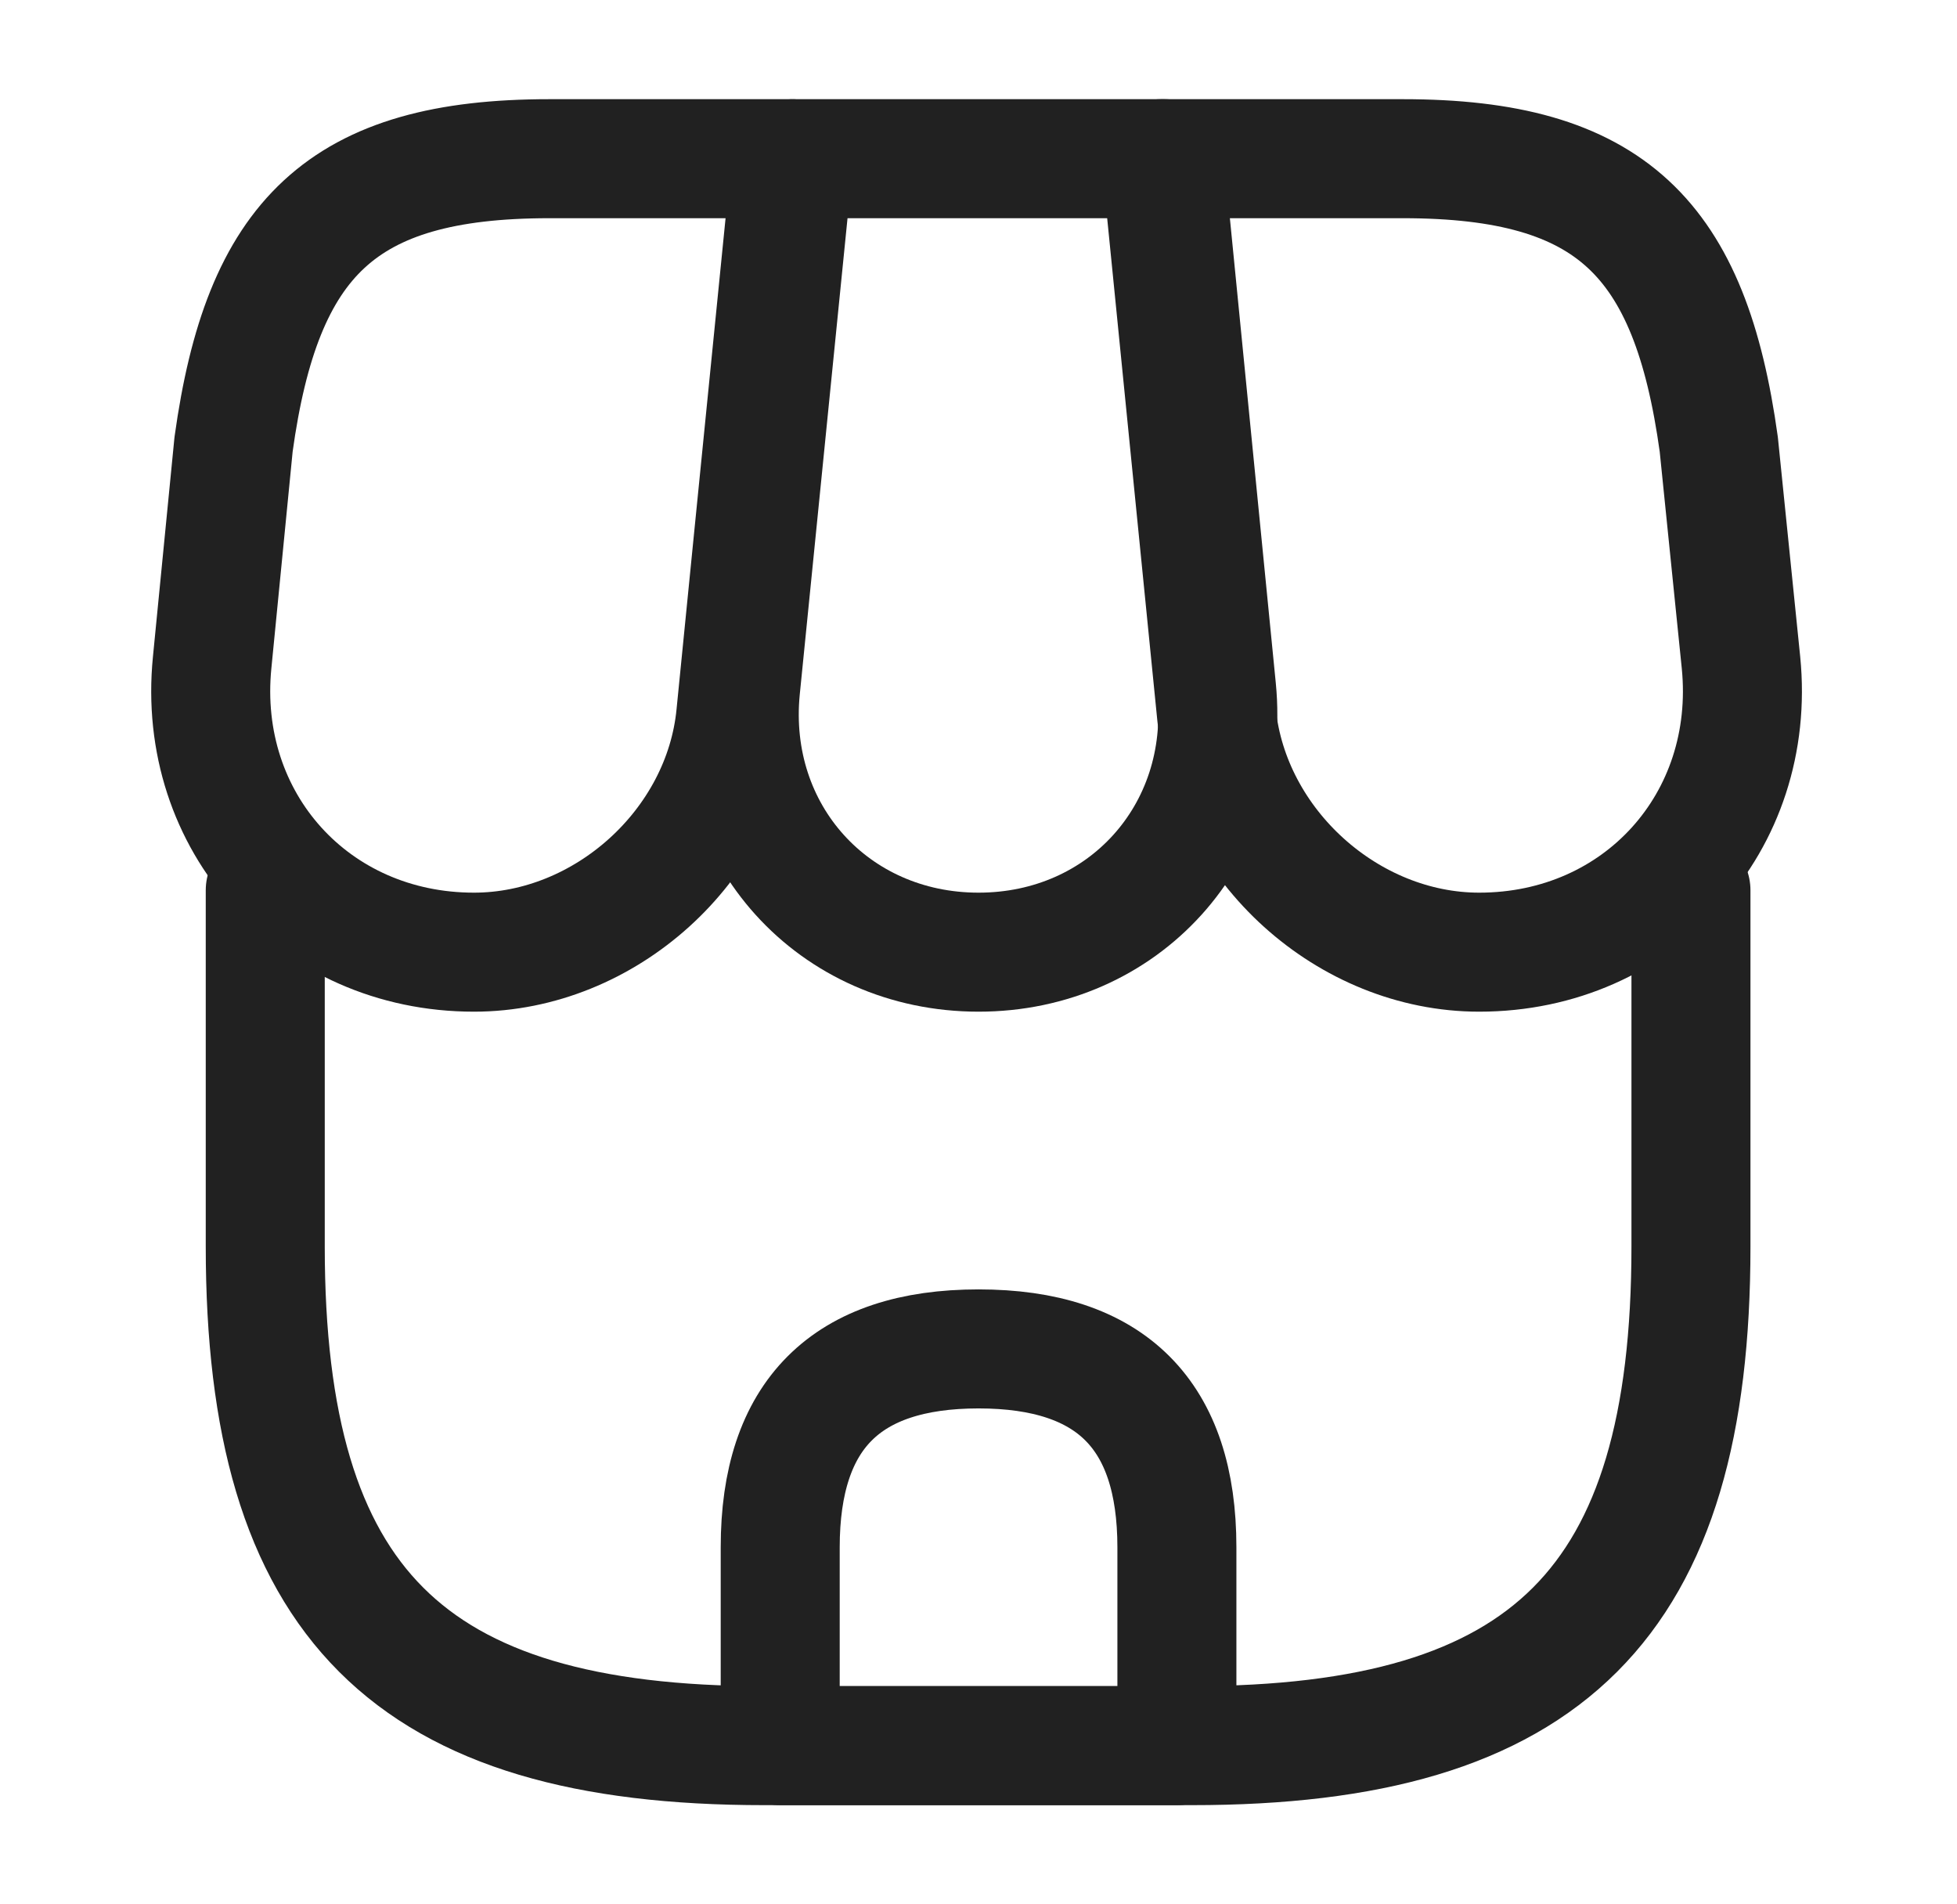 <svg width="37" height="36" viewBox="0 0 37 36" fill="none" xmlns="http://www.w3.org/2000/svg">
<path d="M5.015 16.83V23.565C5.015 30.3 7.715 33 14.45 33H22.535C29.27 33 31.97 30.3 31.97 23.565V16.83" stroke="#212121" stroke-width="2.25" stroke-linecap="round" stroke-linejoin="round"/>
<path d="M18.501 18C21.246 18 23.271 15.765 23.001 13.02L22.011 3H15.006L14.001 13.02C13.731 15.765 15.756 18 18.501 18Z" stroke="#212121" stroke-width="2.25" stroke-linecap="round" stroke-linejoin="round"/>
<path d="M27.966 18C30.996 18 33.216 15.54 32.916 12.525L32.496 8.4C31.956 4.5 30.456 3 26.526 3H21.951L23.001 13.515C23.256 15.99 25.491 18 27.966 18ZM8.961 18C11.436 18 13.671 15.99 13.911 13.515L14.241 10.2L14.961 3H10.386C6.456 3 4.956 4.5 4.416 8.4L4.011 12.525C3.711 15.54 5.931 18 8.961 18ZM18.501 25.5C15.996 25.5 14.751 26.745 14.751 29.25V33H22.251V29.25C22.251 26.745 21.006 25.5 18.501 25.5Z" stroke="#212121" stroke-width="2.25" stroke-linecap="round" stroke-linejoin="round"/>
</svg>

